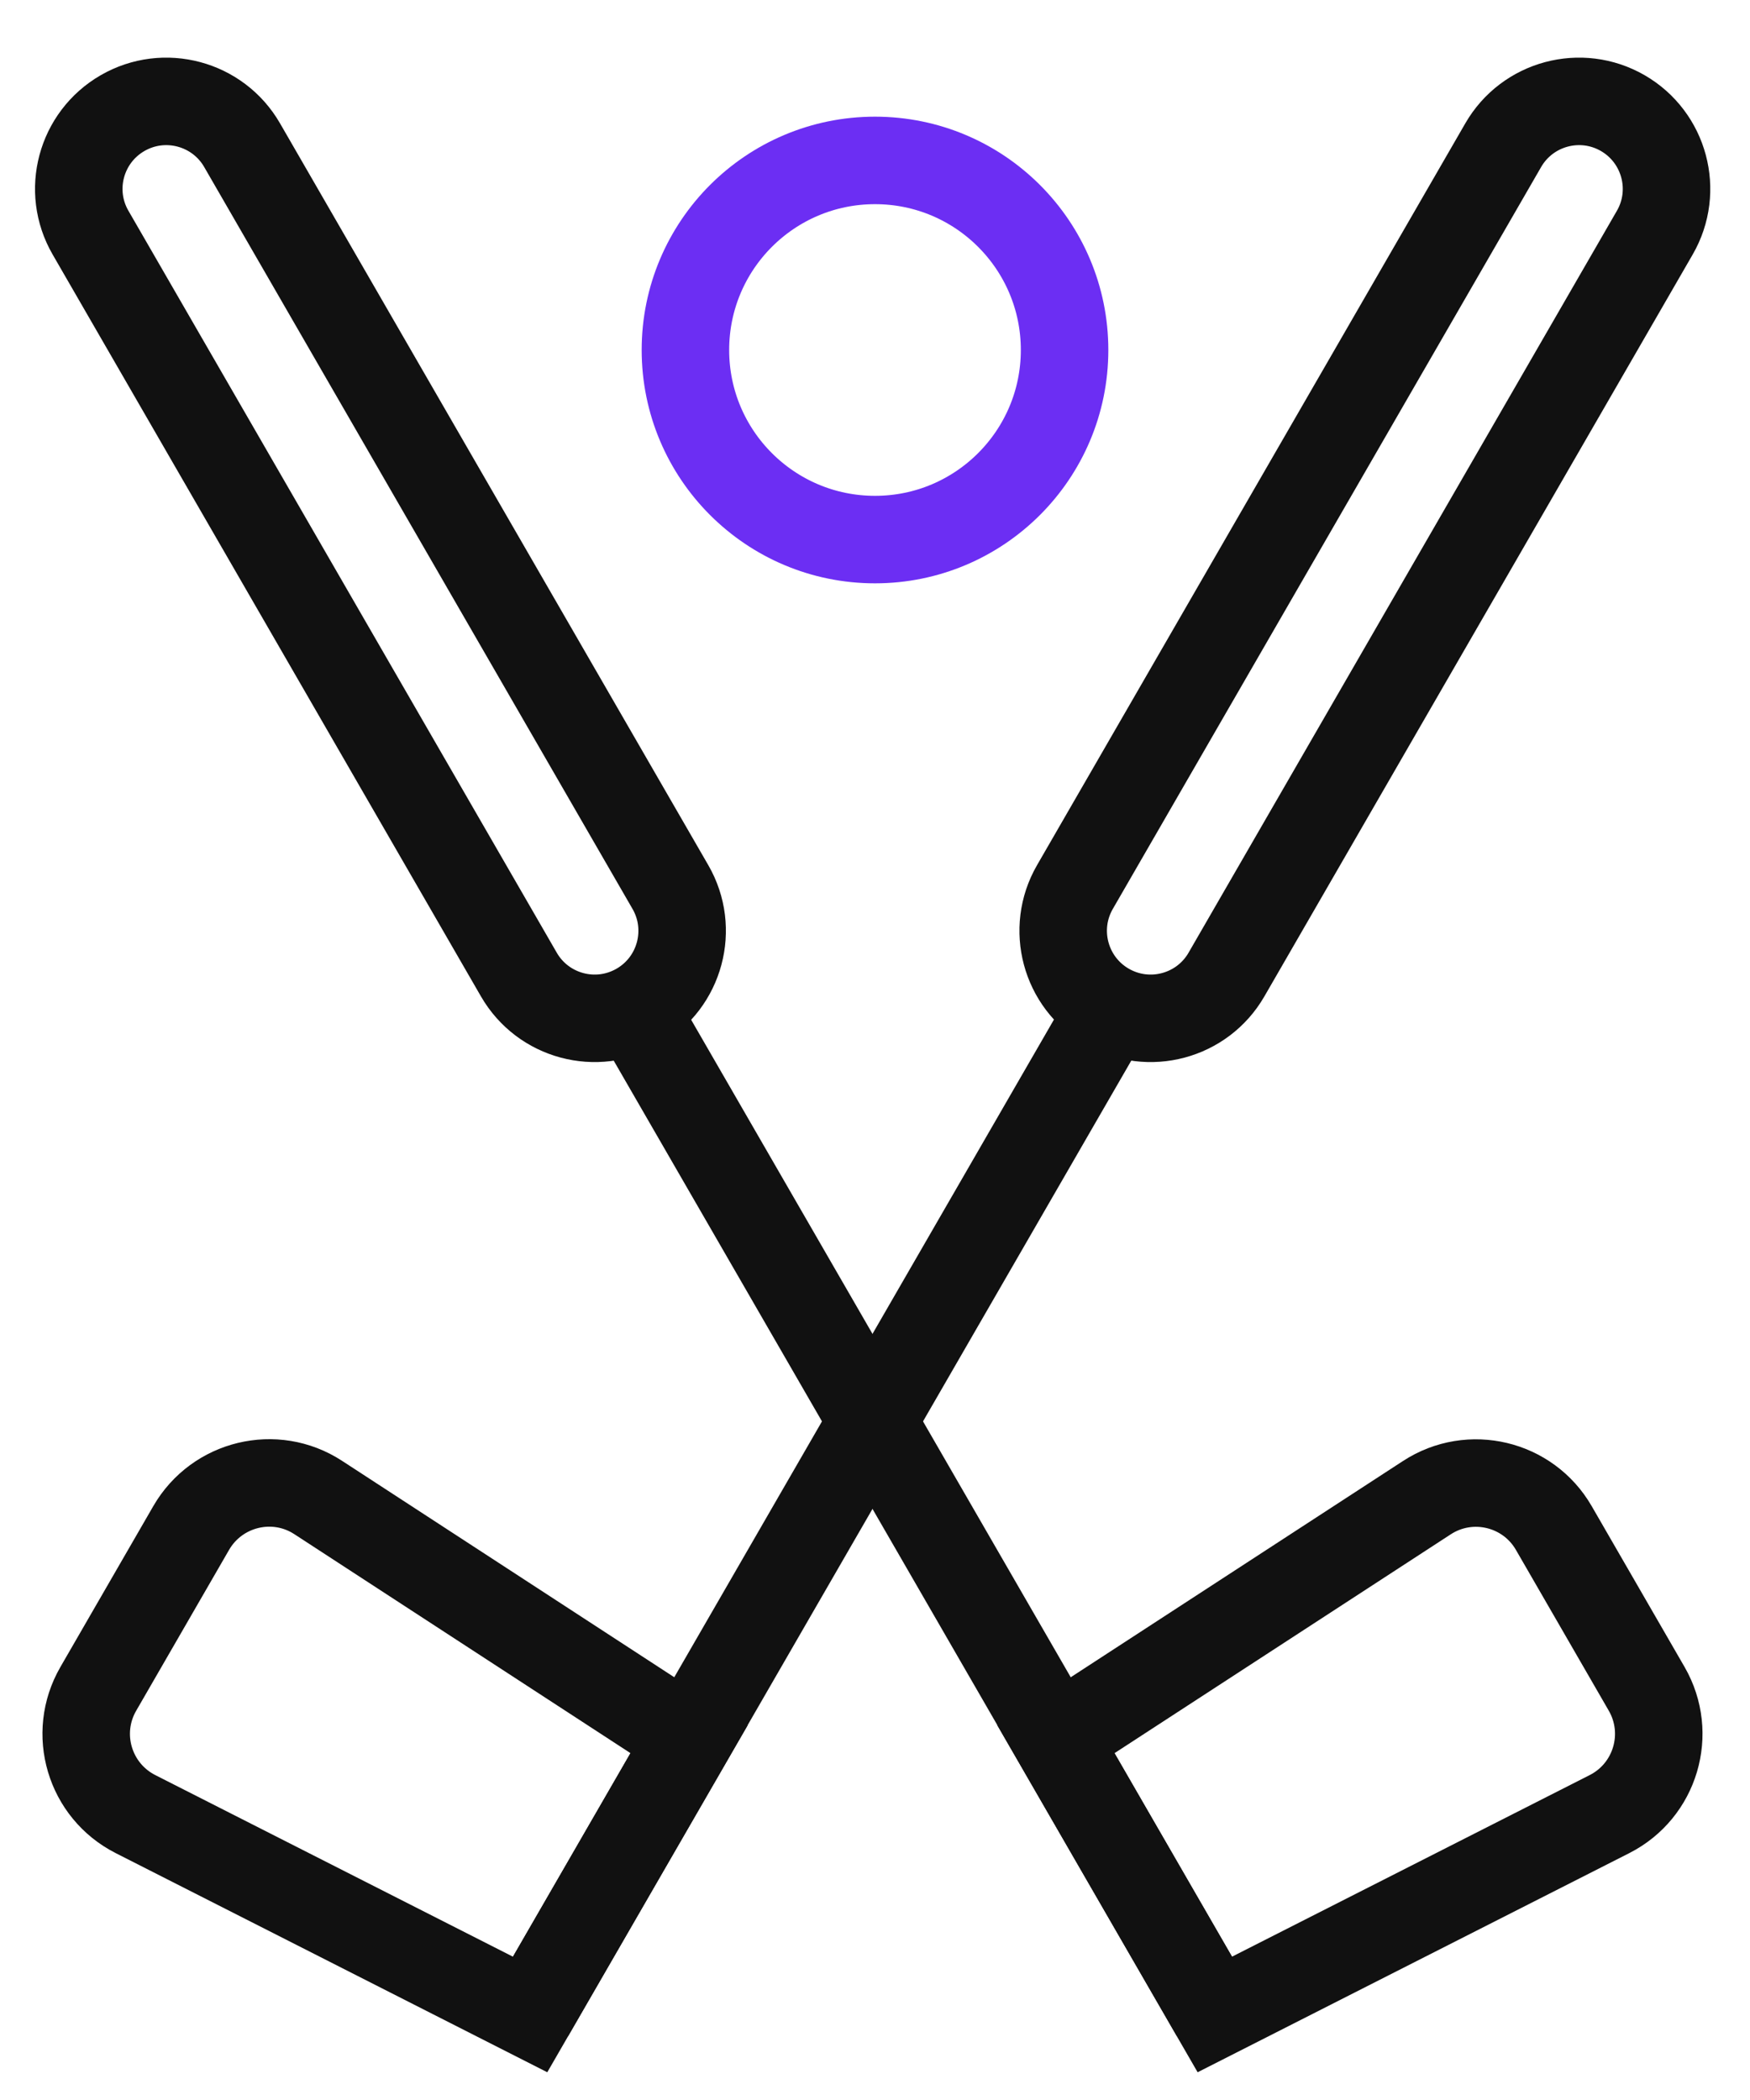 <svg width="30" height="36" viewBox="0 0 30 36" fill="none" xmlns="http://www.w3.org/2000/svg">
<path d="M21.025 16.707L28.368 3.988C28.782 3.271 28.536 2.354 27.819 1.939C27.102 1.525 26.184 1.771 25.77 2.488L18.427 15.207C18.013 15.924 18.259 16.842 18.976 17.256C19.694 17.67 20.611 17.424 21.025 16.707Z" stroke="#111111" stroke-width="1.5" stroke-miterlimit="10"/>
<path d="M19.166 17.076L9.089 34.531" stroke="#111111" stroke-width="1.5" stroke-miterlimit="10"/>
<path d="M5.454 25.671L11.814 29.814L9.088 34.534L2.321 31.098C1.534 30.697 1.242 29.719 1.685 28.952L3.277 26.195C3.719 25.429 4.714 25.189 5.454 25.671Z" stroke="#111111" stroke-width="1.5" stroke-miterlimit="10"/>
<path d="M8.895 16.707L1.552 3.988C1.137 3.271 1.383 2.354 2.101 1.939C2.818 1.525 3.736 1.771 4.15 2.488L11.493 15.207C11.907 15.924 11.661 16.842 10.944 17.256C10.226 17.67 9.309 17.424 8.895 16.707Z" stroke="#111111" stroke-width="1.5" stroke-miterlimit="10"/>
<path d="M10.748 17.076L20.825 34.531" stroke="#111111" stroke-width="1.5" stroke-miterlimit="10"/>
<path d="M24.461 25.674L18.1 29.814L20.825 34.534L27.593 31.098C28.38 30.697 28.671 29.719 28.229 28.952L26.637 26.195C26.195 25.429 25.201 25.192 24.461 25.674Z" stroke="#111111" stroke-width="1.5" stroke-miterlimit="10"/>
<circle cx="15" cy="6" r="3.25" stroke="#6C2EF3" stroke-width="1.5"/>
</svg>
